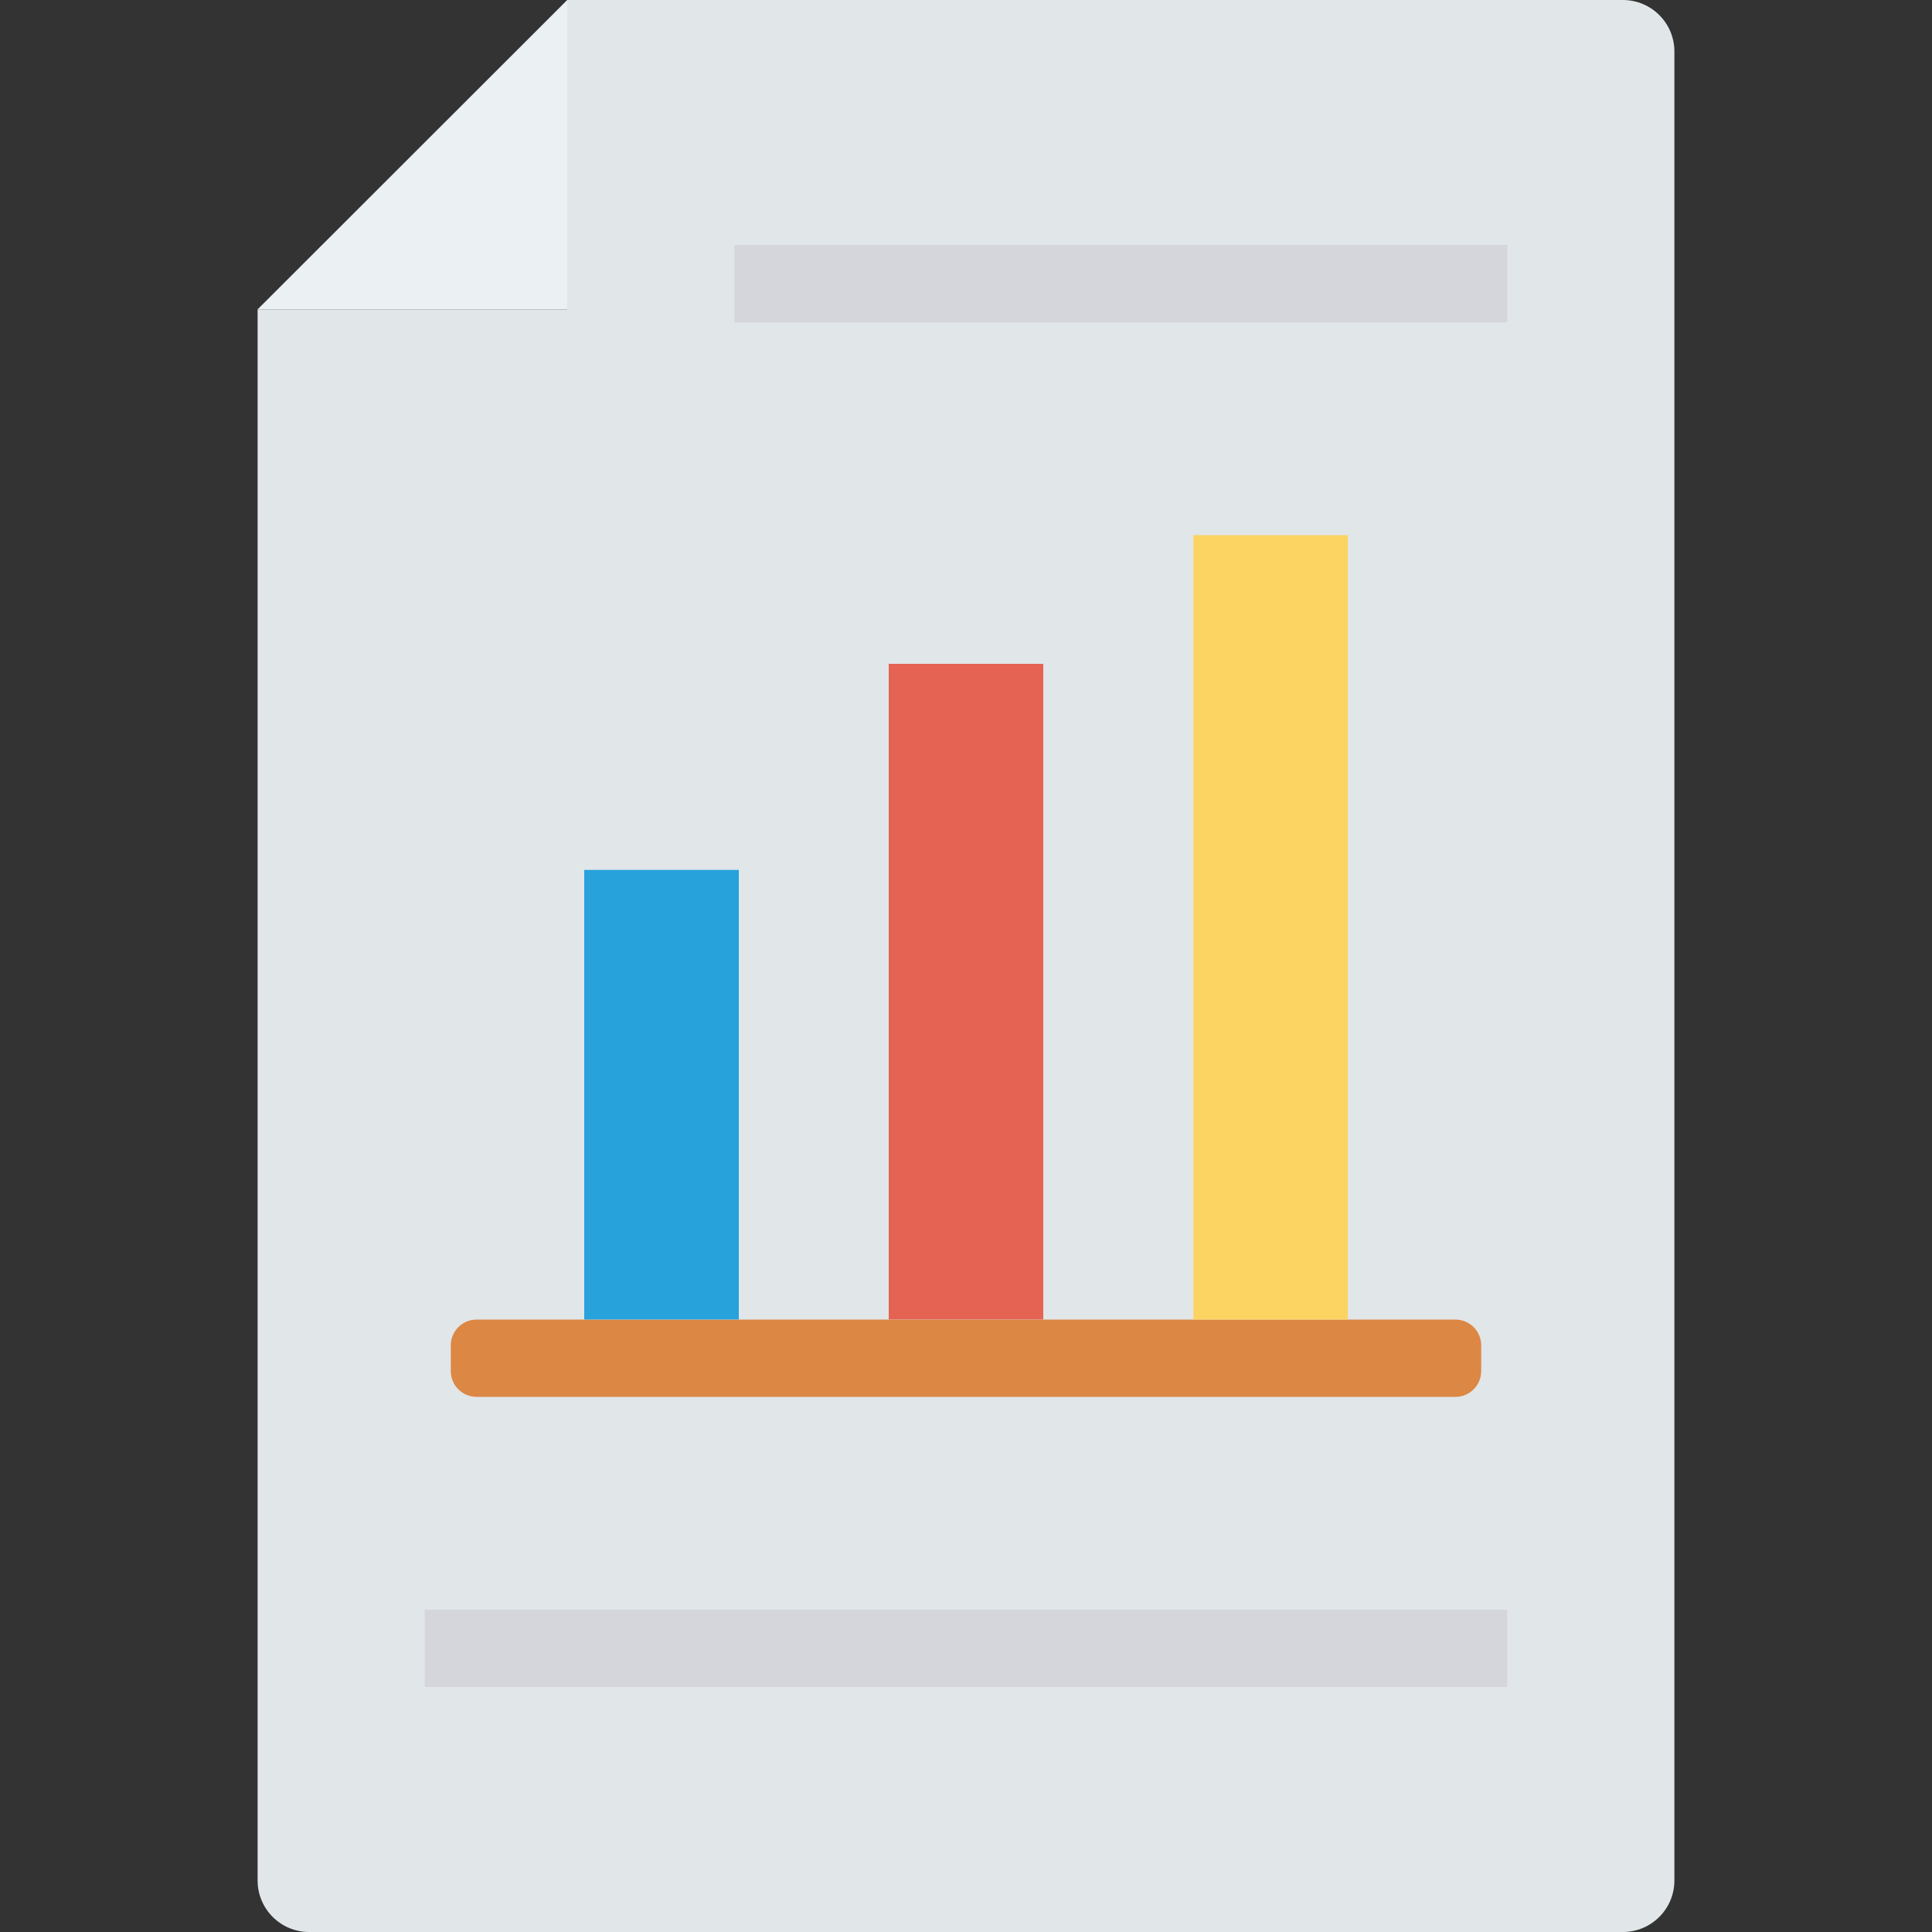 <?xml version="1.0" encoding="iso-8859-1"?>
<!-- Generator: Adobe Illustrator 19.0.0, SVG Export Plug-In . SVG Version: 6.00 Build 0)  -->
<svg version="1.1" id="Capa_1" xmlns="http://www.w3.org/2000/svg" xmlns:xlink="http://www.w3.org/1999/xlink" x="0px" y="0px"
	 viewBox="0 0 468.293 468.293" style="enable-background:new 0 0 468.293 468.293;" xml:space="preserve">
<rect x="0" y="0" width="468.293" height="468.293" fill="#333333" stroke="none"/>
<path style="fill:#E1E6E9;" d="M405.854,12.488v443.317c0,6.897-5.591,12.488-12.488,12.488H74.927
	c-6.897,0-12.488-5.591-12.488-12.488V74.989h75.052V0h255.875C400.263,0,405.854,5.591,405.854,12.488z"/>
<polygon style="fill:#EBF0F3;" points="137.491,0 137.491,74.989 62.439,74.989 "/>
<path style="fill:#DC8744;" d="M352.78,338.582H115.512c-3.448,0-6.244-2.796-6.244-6.244v-6.244c0-3.448,2.795-6.244,6.244-6.244
	H352.78c3.448,0,6.244,2.796,6.244,6.244v6.244C359.024,335.787,356.229,338.582,352.78,338.582z"/>
<rect x="141.612" y="210.857" style="fill:#27A2DB;" width="37.463" height="108.969"/>
<rect x="215.415" y="160.905" style="fill:#E56353;" width="37.463" height="158.92"/>
<rect x="289.243" y="129.711" style="fill:#FCD462;" width="37.463" height="190.139"/>
<g>
	<rect x="178.014" y="59.38" style="fill:#D5D6DB;" width="187.317" height="18.732"/>
	<rect x="102.962" y="390.181" style="fill:#D5D6DB;" width="262.369" height="18.732"/>
</g>
<g>
</g>
<g>
</g>
<g>
</g>
<g>
</g>
<g>
</g>
<g>
</g>
<g>
</g>
<g>
</g>
<g>
</g>
<g>
</g>
<g>
</g>
<g>
</g>
<g>
</g>
<g>
</g>
<g>
</g>
</svg>
